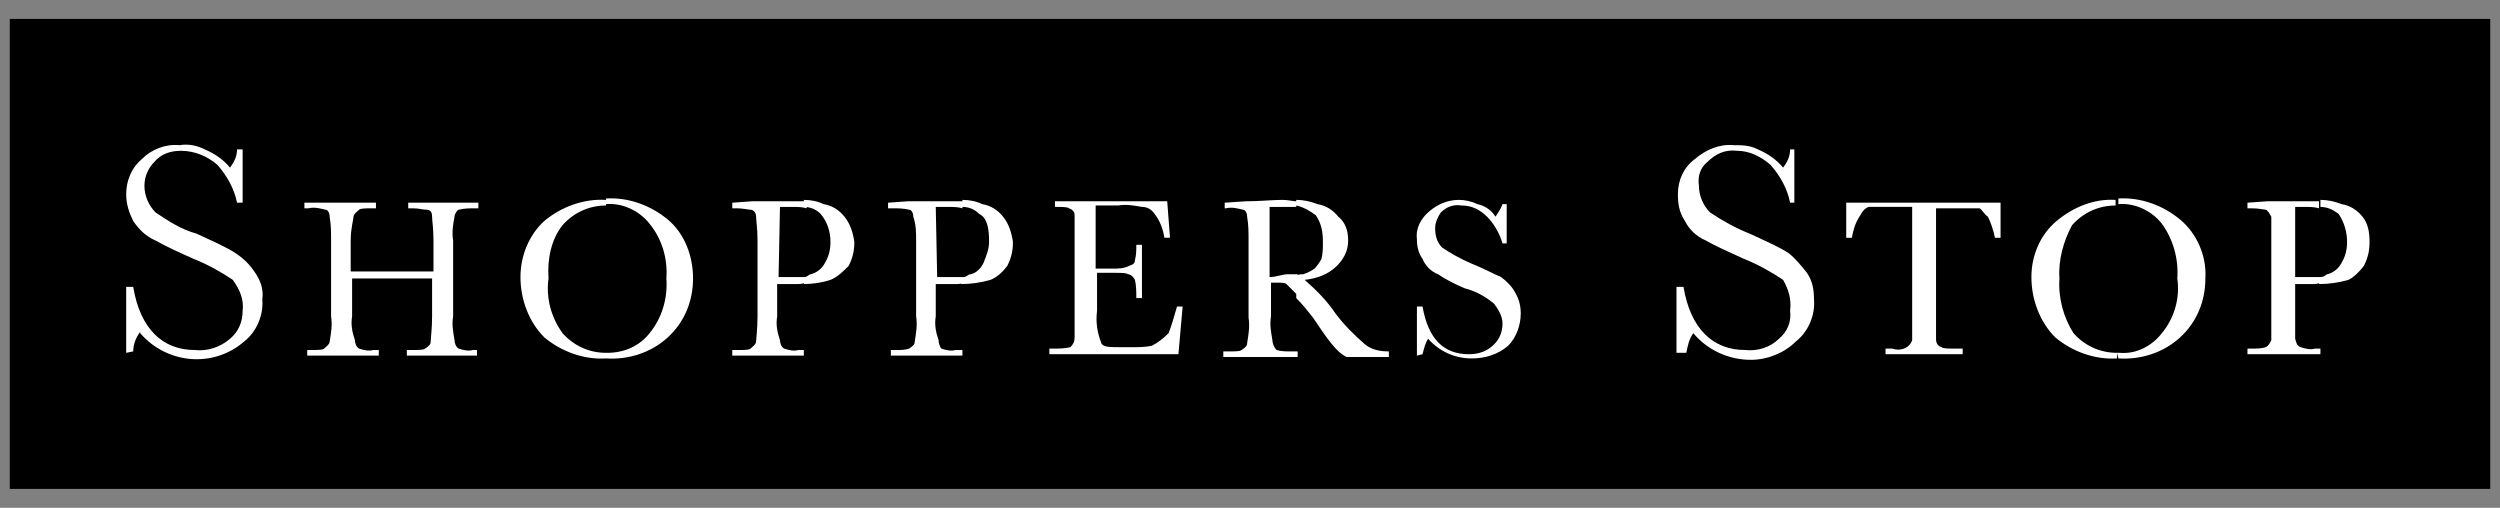 <svg width="128" height="26" viewBox="0 0 128 26" fill="none" xmlns="http://www.w3.org/2000/svg">
<rect x="0" y="0" width="128" height="26" fill="#808080" stroke="none"/>
<path d="M0.5 0.968H127.5V25.032H0.5V0.968Z" fill="black"/>
<path d="M22.266 14.257H18.028V16.196C17.956 16.627 18.028 16.986 18.172 17.418C18.172 17.561 18.244 17.777 18.387 17.849C18.603 17.92 18.89 17.992 19.106 17.92H19.393V18.208H15.73V17.92H15.945C16.232 17.92 16.52 17.92 16.592 17.849C16.663 17.777 16.879 17.633 16.879 17.489C16.951 17.058 17.023 16.627 16.951 16.196V12.317C16.951 11.886 16.951 11.527 16.879 11.096C16.879 10.953 16.807 10.737 16.663 10.737C16.376 10.665 16.089 10.593 15.801 10.665H15.586V10.378H19.249V10.665H19.106C18.747 10.665 18.459 10.665 18.387 10.737C18.316 10.809 18.1 10.953 18.1 11.096C18.1 11.24 17.956 11.671 17.956 12.317V13.898H22.195V12.317C22.195 11.671 22.123 11.312 22.123 11.096C22.123 10.881 22.051 10.737 21.835 10.737C21.62 10.737 21.476 10.665 21.117 10.665H20.901V10.378H24.493V10.665H24.349C24.062 10.665 23.775 10.665 23.488 10.737C23.416 10.737 23.272 10.953 23.272 11.096C23.2 11.455 23.128 11.886 23.2 12.317V16.196C23.128 16.627 23.2 16.986 23.272 17.418C23.272 17.561 23.344 17.777 23.488 17.849C23.703 17.92 23.99 17.992 24.206 17.92H24.421V18.208H20.83V17.92H21.117C21.404 17.92 21.692 17.92 21.764 17.849C21.979 17.705 22.051 17.633 22.051 17.489C22.051 17.346 22.123 16.843 22.123 16.196V14.257H22.266Z" fill="white"/>
<path d="M31.03 18.065H31.102C31.964 18.065 32.754 17.706 33.257 17.059C33.904 16.269 34.191 15.263 34.119 14.258C34.191 13.252 33.904 12.246 33.257 11.456C32.754 10.809 31.892 10.379 31.03 10.45V10.163C32.179 10.091 33.329 10.522 34.191 11.241C35.053 11.959 35.484 13.108 35.484 14.258C35.484 15.407 35.053 16.484 34.191 17.274C33.329 18.065 32.179 18.424 31.03 18.352V18.065ZM28.085 14.258C27.941 15.263 28.229 16.269 28.803 17.059C29.378 17.706 30.168 18.065 31.03 18.065V18.352C29.881 18.424 28.732 17.993 27.87 17.274C27.079 16.484 26.648 15.335 26.648 14.186C26.648 13.108 27.079 12.031 27.87 11.312C28.732 10.594 29.881 10.163 31.03 10.235V10.522C30.168 10.522 29.378 10.881 28.803 11.528C28.229 12.246 28.013 13.252 28.085 14.258Z" fill="white"/>
<path d="M41.227 14.185C41.299 14.185 41.443 14.041 41.515 14.041C41.802 13.97 42.09 13.754 42.233 13.467C42.449 13.108 42.52 12.748 42.52 12.389C42.52 11.886 42.377 11.384 42.018 10.953C41.802 10.737 41.515 10.594 41.156 10.594V10.234C41.515 10.234 41.874 10.306 42.161 10.45C42.592 10.522 42.952 10.737 43.239 11.096C43.526 11.456 43.67 11.886 43.742 12.389C43.742 12.82 43.67 13.18 43.454 13.611C43.167 13.898 42.88 14.185 42.52 14.329C42.09 14.473 41.587 14.544 41.156 14.544L41.227 14.185ZM39.863 14.185H41.227V14.473C41.084 14.544 40.94 14.544 40.725 14.544H39.791V16.197C39.719 16.628 39.791 16.987 39.934 17.418C39.934 17.561 40.006 17.777 40.15 17.849C40.365 17.921 40.653 17.992 40.868 17.921H41.156V18.208H37.492V17.921H37.779C38.067 17.921 38.354 17.921 38.426 17.849C38.498 17.777 38.713 17.633 38.713 17.489C38.713 17.346 38.785 16.843 38.785 16.197V12.318C38.785 11.671 38.713 11.312 38.713 11.096C38.713 10.881 38.57 10.737 38.426 10.737C38.282 10.737 38.067 10.665 37.708 10.665H37.492V10.378L38.498 10.306H41.299V10.665C41.084 10.594 40.797 10.594 40.581 10.594H39.934L39.863 14.185Z" fill="white"/>
<path d="M49.348 14.185C49.491 14.185 49.563 14.041 49.707 14.041C49.994 13.97 50.21 13.754 50.353 13.467C50.497 13.108 50.641 12.748 50.641 12.389C50.641 11.743 50.569 11.168 50.138 10.953C49.922 10.737 49.635 10.594 49.276 10.594V10.234C49.635 10.234 49.994 10.306 50.282 10.45C50.712 10.522 51.072 10.737 51.359 11.096C51.646 11.456 51.79 11.886 51.862 12.389C51.862 12.82 51.79 13.18 51.575 13.611C51.359 13.898 51.072 14.185 50.712 14.329C50.21 14.473 49.707 14.544 49.204 14.544L49.348 14.185ZM47.983 14.185H49.348V14.473C49.204 14.544 49.06 14.544 48.845 14.544H47.911V16.197C47.839 16.628 47.911 16.987 48.055 17.418C48.055 17.561 48.127 17.777 48.198 17.849C48.414 17.921 48.701 17.992 48.917 17.921H49.276V18.208H45.612V17.921H45.9C46.115 17.921 46.331 17.921 46.546 17.849C46.762 17.705 46.834 17.633 46.834 17.489C46.905 17.058 46.977 16.628 46.905 16.197V12.318C46.905 11.886 46.905 11.527 46.762 11.096C46.762 10.953 46.69 10.737 46.546 10.737C46.259 10.665 45.972 10.665 45.684 10.665H45.469V10.378L46.474 10.306H49.276V10.665C49.06 10.594 48.773 10.594 48.558 10.594H47.911L47.983 14.185Z" fill="white"/>
<path d="M60.263 15.693H60.551L60.335 18.135H53.727V17.848H53.942C54.229 17.848 54.517 17.848 54.804 17.776C54.948 17.633 55.02 17.489 55.02 17.273V11.024C55.02 10.88 54.948 10.737 54.732 10.665C54.66 10.593 54.373 10.593 54.014 10.593V10.306H59.761L59.904 12.173H59.617C59.545 11.742 59.401 11.311 59.114 10.952C58.97 10.737 58.755 10.593 58.468 10.593C58.036 10.521 57.677 10.449 57.246 10.521H56.097V13.754H56.959C57.246 13.754 57.534 13.754 57.821 13.61C58.036 13.538 58.108 13.466 58.108 13.323C58.18 13.035 58.18 12.82 58.18 12.533H58.468V15.262H58.18C58.18 14.975 58.18 14.616 58.108 14.328C58.036 14.185 57.893 14.041 57.749 14.041C57.677 13.969 57.39 13.969 57.103 13.969H56.169V15.909C56.097 16.483 56.169 16.986 56.384 17.561C56.456 17.776 56.815 17.776 57.39 17.776H57.965C58.324 17.776 58.611 17.776 58.97 17.704C59.258 17.561 59.545 17.345 59.832 17.058C59.976 16.699 60.12 16.196 60.263 15.693Z" fill="white"/>
<path d="M66.368 14.113C66.512 14.041 66.584 14.041 66.727 14.041C66.943 13.97 67.086 13.898 67.302 13.754C67.446 13.611 67.589 13.395 67.661 13.251C67.733 12.964 67.733 12.677 67.733 12.389C67.733 11.886 67.661 11.456 67.374 11.024C67.086 10.809 66.727 10.594 66.368 10.522V10.234C66.727 10.234 67.086 10.306 67.446 10.45C67.877 10.522 68.236 10.737 68.523 11.096C68.882 11.384 69.026 11.815 69.026 12.318C69.026 12.82 68.81 13.251 68.451 13.611C68.02 14.041 67.446 14.257 66.799 14.329C67.374 14.832 67.948 15.406 68.379 16.053C68.81 16.628 69.313 17.13 69.888 17.633C70.247 17.921 70.678 17.992 71.109 17.992V18.28H68.954C68.451 18.064 67.948 17.346 67.23 16.268C66.943 15.909 66.727 15.622 66.368 15.263V14.113ZM65.003 14.185C65.362 14.185 65.65 14.041 65.937 14.041H66.44V15.119L65.865 14.544C65.793 14.473 65.578 14.473 65.434 14.473H65.075V16.197C65.003 16.628 65.075 16.987 65.147 17.418C65.147 17.561 65.219 17.777 65.362 17.921C65.578 17.992 65.865 17.992 66.081 17.992H66.44V18.28H62.633V17.992H62.92C63.208 17.992 63.495 17.992 63.567 17.921C63.782 17.777 63.854 17.705 63.854 17.561C63.926 17.13 63.998 16.699 63.926 16.268V12.318C63.926 11.886 63.926 11.527 63.854 11.096C63.854 10.953 63.782 10.737 63.639 10.737C63.351 10.665 63.064 10.594 62.776 10.665H62.705V10.378L63.782 10.306C64.501 10.306 65.147 10.234 65.65 10.234C65.937 10.234 66.224 10.306 66.368 10.306V10.594H65.003V14.185Z" fill="white"/>
<path d="M72.546 18.208V15.694H72.834C73.121 17.346 73.911 18.136 75.204 18.136C75.707 18.136 76.138 17.992 76.497 17.633C76.784 17.346 76.928 16.987 76.928 16.556C76.928 16.197 76.712 15.837 76.497 15.55C76.066 15.191 75.563 14.903 74.989 14.76C74.486 14.544 74.055 14.329 73.624 14.041C73.264 13.898 72.977 13.611 72.834 13.251C72.618 12.964 72.546 12.605 72.546 12.246C72.474 11.671 72.762 11.168 73.193 10.809C73.624 10.45 74.126 10.234 74.701 10.234C74.989 10.234 75.348 10.306 75.635 10.45C75.994 10.522 76.353 10.737 76.569 11.096C76.713 10.881 76.856 10.665 76.928 10.45H77.143V12.461H76.928C76.784 11.958 76.497 11.456 76.138 11.096C75.779 10.737 75.348 10.522 74.845 10.522C74.414 10.45 74.055 10.594 73.767 10.881C73.624 11.096 73.48 11.384 73.48 11.671C73.48 12.03 73.552 12.389 73.839 12.677C74.27 12.964 74.773 13.251 75.276 13.467C75.994 13.754 76.497 14.041 76.856 14.185C77.143 14.401 77.431 14.688 77.574 14.975C77.79 15.335 77.862 15.694 77.862 16.053C77.862 16.628 77.646 17.274 77.215 17.705C76.712 18.136 76.066 18.352 75.348 18.352C74.486 18.352 73.695 17.992 73.121 17.346C72.977 17.561 72.905 17.849 72.834 18.136L72.546 18.208Z" fill="white"/>
<path d="M94.815 12.174H94.527V10.378H102.429V12.174H102.142C102.07 11.815 101.926 11.384 101.782 11.096C101.567 10.953 101.495 10.737 101.351 10.665H99.125V17.346C99.125 17.561 99.197 17.705 99.412 17.777C99.484 17.849 99.771 17.849 100.13 17.849H100.489V18.136H96.539V17.849H96.898C97.257 17.992 97.76 17.849 97.903 17.418V10.593H95.677C95.461 10.665 95.317 10.881 95.246 11.024C94.958 11.455 94.886 11.815 94.815 12.174Z" fill="white"/>
<path d="M108.39 18.065H108.533C109.395 18.137 110.185 17.706 110.688 17.059C111.335 16.269 111.622 15.263 111.478 14.258C111.55 13.252 111.263 12.246 110.688 11.456C110.185 10.809 109.323 10.379 108.461 10.45V10.163C109.611 10.091 110.76 10.522 111.622 11.241C112.484 11.959 112.987 13.108 112.915 14.258C112.915 15.407 112.484 16.484 111.622 17.274C110.76 18.065 109.611 18.424 108.461 18.352L108.39 18.065ZM105.444 14.258C105.373 15.263 105.66 16.269 106.163 17.059C106.737 17.706 107.528 18.065 108.39 18.065V18.352C107.24 18.424 106.091 17.993 105.229 17.274C104.439 16.484 104.008 15.335 104.008 14.186C104.008 13.108 104.439 12.031 105.301 11.312C106.163 10.594 107.24 10.163 108.318 10.235V10.522C107.456 10.522 106.666 10.881 106.091 11.528C105.66 12.318 105.373 13.324 105.444 14.258Z" fill="white"/>
<path d="M118.806 14.185C119.021 14.185 119.093 14.041 119.165 14.041C119.452 13.97 119.739 13.754 119.883 13.467C120.099 13.108 120.17 12.748 120.17 12.389C120.17 11.886 120.027 11.384 119.739 10.953C119.452 10.737 119.165 10.594 118.806 10.594V10.234C119.165 10.234 119.524 10.306 119.883 10.45C120.314 10.522 120.673 10.737 120.961 11.096C121.248 11.456 121.32 11.886 121.32 12.389C121.32 12.82 121.248 13.18 121.032 13.611C120.817 13.898 120.53 14.185 120.242 14.329C119.739 14.473 119.237 14.544 118.734 14.544L118.806 14.185ZM117.513 14.185H118.806V14.473C118.662 14.544 118.518 14.544 118.375 14.544H117.513V17.346C117.584 17.561 117.584 17.705 117.8 17.777C118.015 17.849 118.303 17.921 118.518 17.849H118.806V18.136H115.07V17.849H115.286C115.501 17.849 115.789 17.849 116.004 17.777C116.148 17.705 116.22 17.561 116.291 17.418V11.096C116.22 10.953 116.076 10.737 116.004 10.737C115.932 10.737 115.645 10.665 115.286 10.665H115.07V10.378L116.076 10.306H118.734V10.665C118.518 10.594 118.231 10.594 118.015 10.594H117.513V14.185Z" fill="white"/>
<path d="M6.461 18.064V14.688H6.82C7.179 16.843 8.329 17.921 9.981 17.921C10.627 17.993 11.274 17.777 11.777 17.346C12.207 16.987 12.423 16.484 12.423 15.909C12.495 15.335 12.279 14.832 11.92 14.329C11.274 13.898 10.627 13.539 9.909 13.252C9.262 12.964 8.616 12.677 7.969 12.318C7.467 12.102 7.107 11.743 6.82 11.312C6.605 10.881 6.461 10.45 6.461 9.947C6.461 9.229 6.748 8.583 7.251 8.152C7.754 7.649 8.472 7.361 9.191 7.433C9.622 7.361 10.053 7.433 10.484 7.649C10.986 7.864 11.417 8.152 11.777 8.583C11.992 8.295 12.136 8.008 12.136 7.649H12.423V10.378H12.136C11.992 9.66 11.633 9.014 11.13 8.439C10.627 8.008 9.981 7.721 9.262 7.721C8.76 7.721 8.257 7.864 7.898 8.295C7.61 8.583 7.395 9.014 7.395 9.516C7.395 10.019 7.61 10.522 7.969 10.881C8.616 11.312 9.262 11.743 10.053 11.959C10.986 12.39 11.633 12.677 12.064 12.964C12.495 13.252 12.782 13.539 13.069 13.97C13.357 14.401 13.501 14.832 13.429 15.335C13.501 16.125 13.141 16.987 12.495 17.49C10.915 18.855 8.544 18.639 7.179 17.059V16.987C6.964 17.274 6.82 17.633 6.82 17.993L6.461 18.064Z" fill="white"/>
<path d="M85.836 18.064V14.688H86.195C86.554 16.843 87.704 17.92 89.356 17.92C90.002 17.992 90.649 17.777 91.08 17.346C91.511 16.986 91.726 16.484 91.654 15.909C91.726 15.334 91.582 14.832 91.295 14.329C90.649 13.898 90.002 13.539 89.284 13.251C88.494 12.892 87.847 12.605 87.344 12.317C86.842 12.102 86.482 11.743 86.267 11.312C85.98 10.881 85.908 10.45 85.908 9.947C85.908 9.229 86.195 8.582 86.77 8.151C87.344 7.648 88.063 7.361 88.781 7.433C89.212 7.433 89.571 7.433 90.002 7.648C90.505 7.864 90.936 8.151 91.295 8.582C91.511 8.295 91.654 8.007 91.654 7.648H91.87V10.378H91.654C91.511 9.66 91.152 9.013 90.649 8.438C90.146 8.007 89.571 7.72 88.925 7.72C88.35 7.648 87.847 7.864 87.416 8.295C87.057 8.582 86.913 9.013 86.985 9.516C86.985 10.019 87.201 10.522 87.56 10.881C88.206 11.312 88.853 11.671 89.571 11.958C90.505 12.389 91.151 12.677 91.582 12.964C91.942 13.251 92.229 13.61 92.516 13.97C92.804 14.401 92.876 14.832 92.876 15.334C92.947 16.125 92.588 16.986 91.942 17.489C91.367 18.064 90.505 18.423 89.643 18.423C88.494 18.423 87.416 17.92 86.698 17.058C86.482 17.346 86.411 17.705 86.339 18.064H85.836Z" fill="white"/>
</svg>
